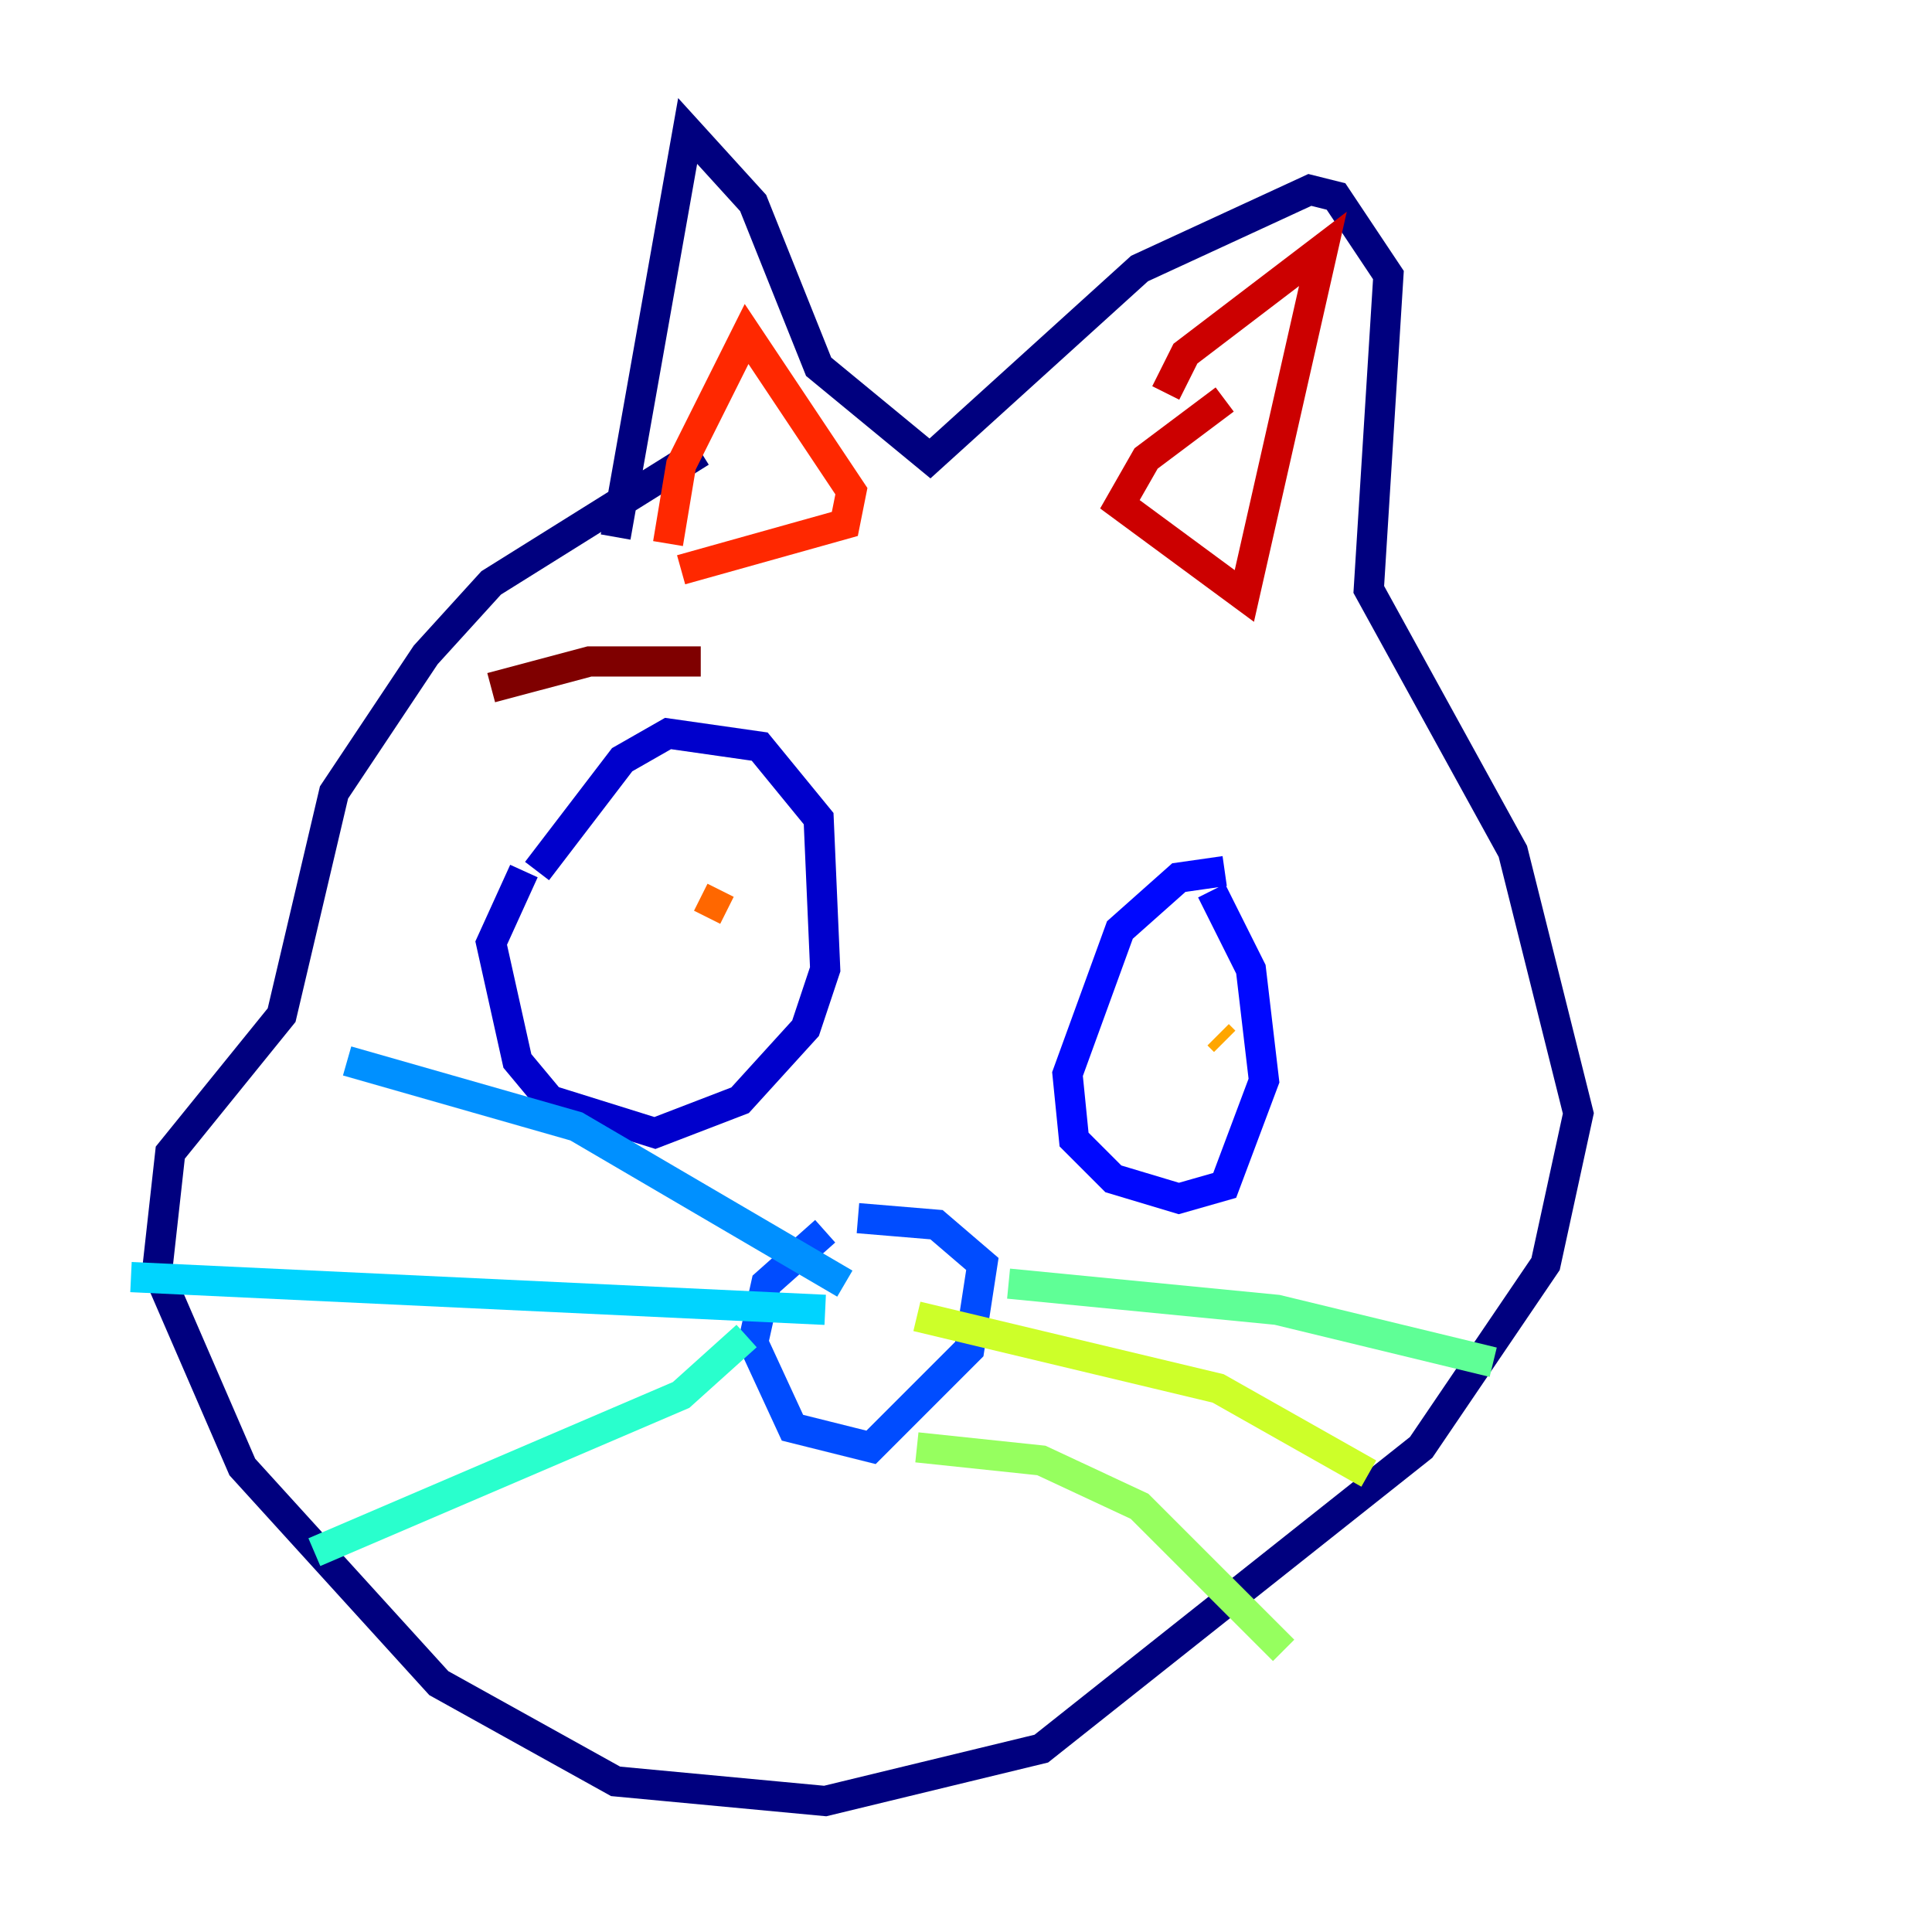 <?xml version="1.0" encoding="utf-8" ?>
<svg baseProfile="tiny" height="128" version="1.2" viewBox="0,0,128,128" width="128" xmlns="http://www.w3.org/2000/svg" xmlns:ev="http://www.w3.org/2001/xml-events" xmlns:xlink="http://www.w3.org/1999/xlink"><defs /><polyline fill="none" points="40.786,35.58 45.559,8.678 49.898,13.451 54.237,24.298 61.614,30.373 75.498,17.79 86.78,12.583 88.515,13.017 91.986,18.224 90.685,39.051 100.231,56.407 104.57,73.763 102.4,83.742 94.156,95.891 68.99,115.851 54.671,119.322 40.786,118.02 29.071,111.512 16.054,97.193 10.414,84.176 11.281,76.366 18.658,67.254 22.129,52.502 28.203,43.39 32.542,38.617 46.427,29.939" stroke="#00007f" stroke-width="2" /><polyline fill="none" points="35.58,57.709 41.22,50.332 44.258,48.597 50.332,49.464 54.237,54.237 54.671,64.217 53.37,68.122 49.031,72.895 43.39,75.064 36.447,72.895 34.278,70.291 32.542,62.481 34.712,57.709" stroke="#0000cc" stroke-width="2" /><polyline fill="none" points="81.139,57.709 78.102,58.142 74.197,61.614 70.725,71.159 71.159,75.498 73.763,78.102 78.102,79.403 81.139,78.536 83.742,71.593 82.875,64.217 80.271,59.01" stroke="#0008ff" stroke-width="2" /><polyline fill="none" points="54.671,81.573 50.766,85.044 49.898,88.949 52.502,94.59 57.709,95.891 64.217,89.383 65.085,83.742 62.047,81.139 56.841,80.705" stroke="#004cff" stroke-width="2" /><polyline fill="none" points="55.973,85.044 38.183,74.63 22.997,70.291" stroke="#0090ff" stroke-width="2" /><polyline fill="none" points="54.671,86.78 8.678,84.61" stroke="#00d4ff" stroke-width="2" /><polyline fill="none" points="49.464,88.515 45.125,92.42 20.827,102.834" stroke="#29ffcd" stroke-width="2" /><polyline fill="none" points="66.82,85.044 84.61,86.78 98.929,90.251" stroke="#5fff96" stroke-width="2" /><polyline fill="none" points="60.746,95.891 68.99,96.759 75.498,99.797 85.044,109.342" stroke="#96ff5f" stroke-width="2" /><polyline fill="none" points="60.746,87.214 80.705,91.986 90.685,97.627" stroke="#cdff29" stroke-width="2" /><polyline fill="none" points="80.271,68.122 80.271,68.122" stroke="#ffe500" stroke-width="2" /><polyline fill="none" points="81.139,68.99 80.705,68.556" stroke="#ffa600" stroke-width="2" /><polyline fill="none" points="46.427,59.444 48.163,60.312" stroke="#ff6700" stroke-width="2" /><polyline fill="none" points="44.258,36.014 45.125,30.807 49.464,22.129 56.407,32.542 55.973,34.712 45.125,37.749" stroke="#ff2800" stroke-width="2" /><polyline fill="none" points="77.234,26.034 78.536,23.43 87.647,16.488 82.441,39.485 74.197,33.41 75.932,30.373 81.139,26.468" stroke="#cc0000" stroke-width="2" /><polyline fill="none" points="32.542,45.559 39.051,43.824 46.427,43.824" stroke="#7f0000" stroke-width="2" /></svg>